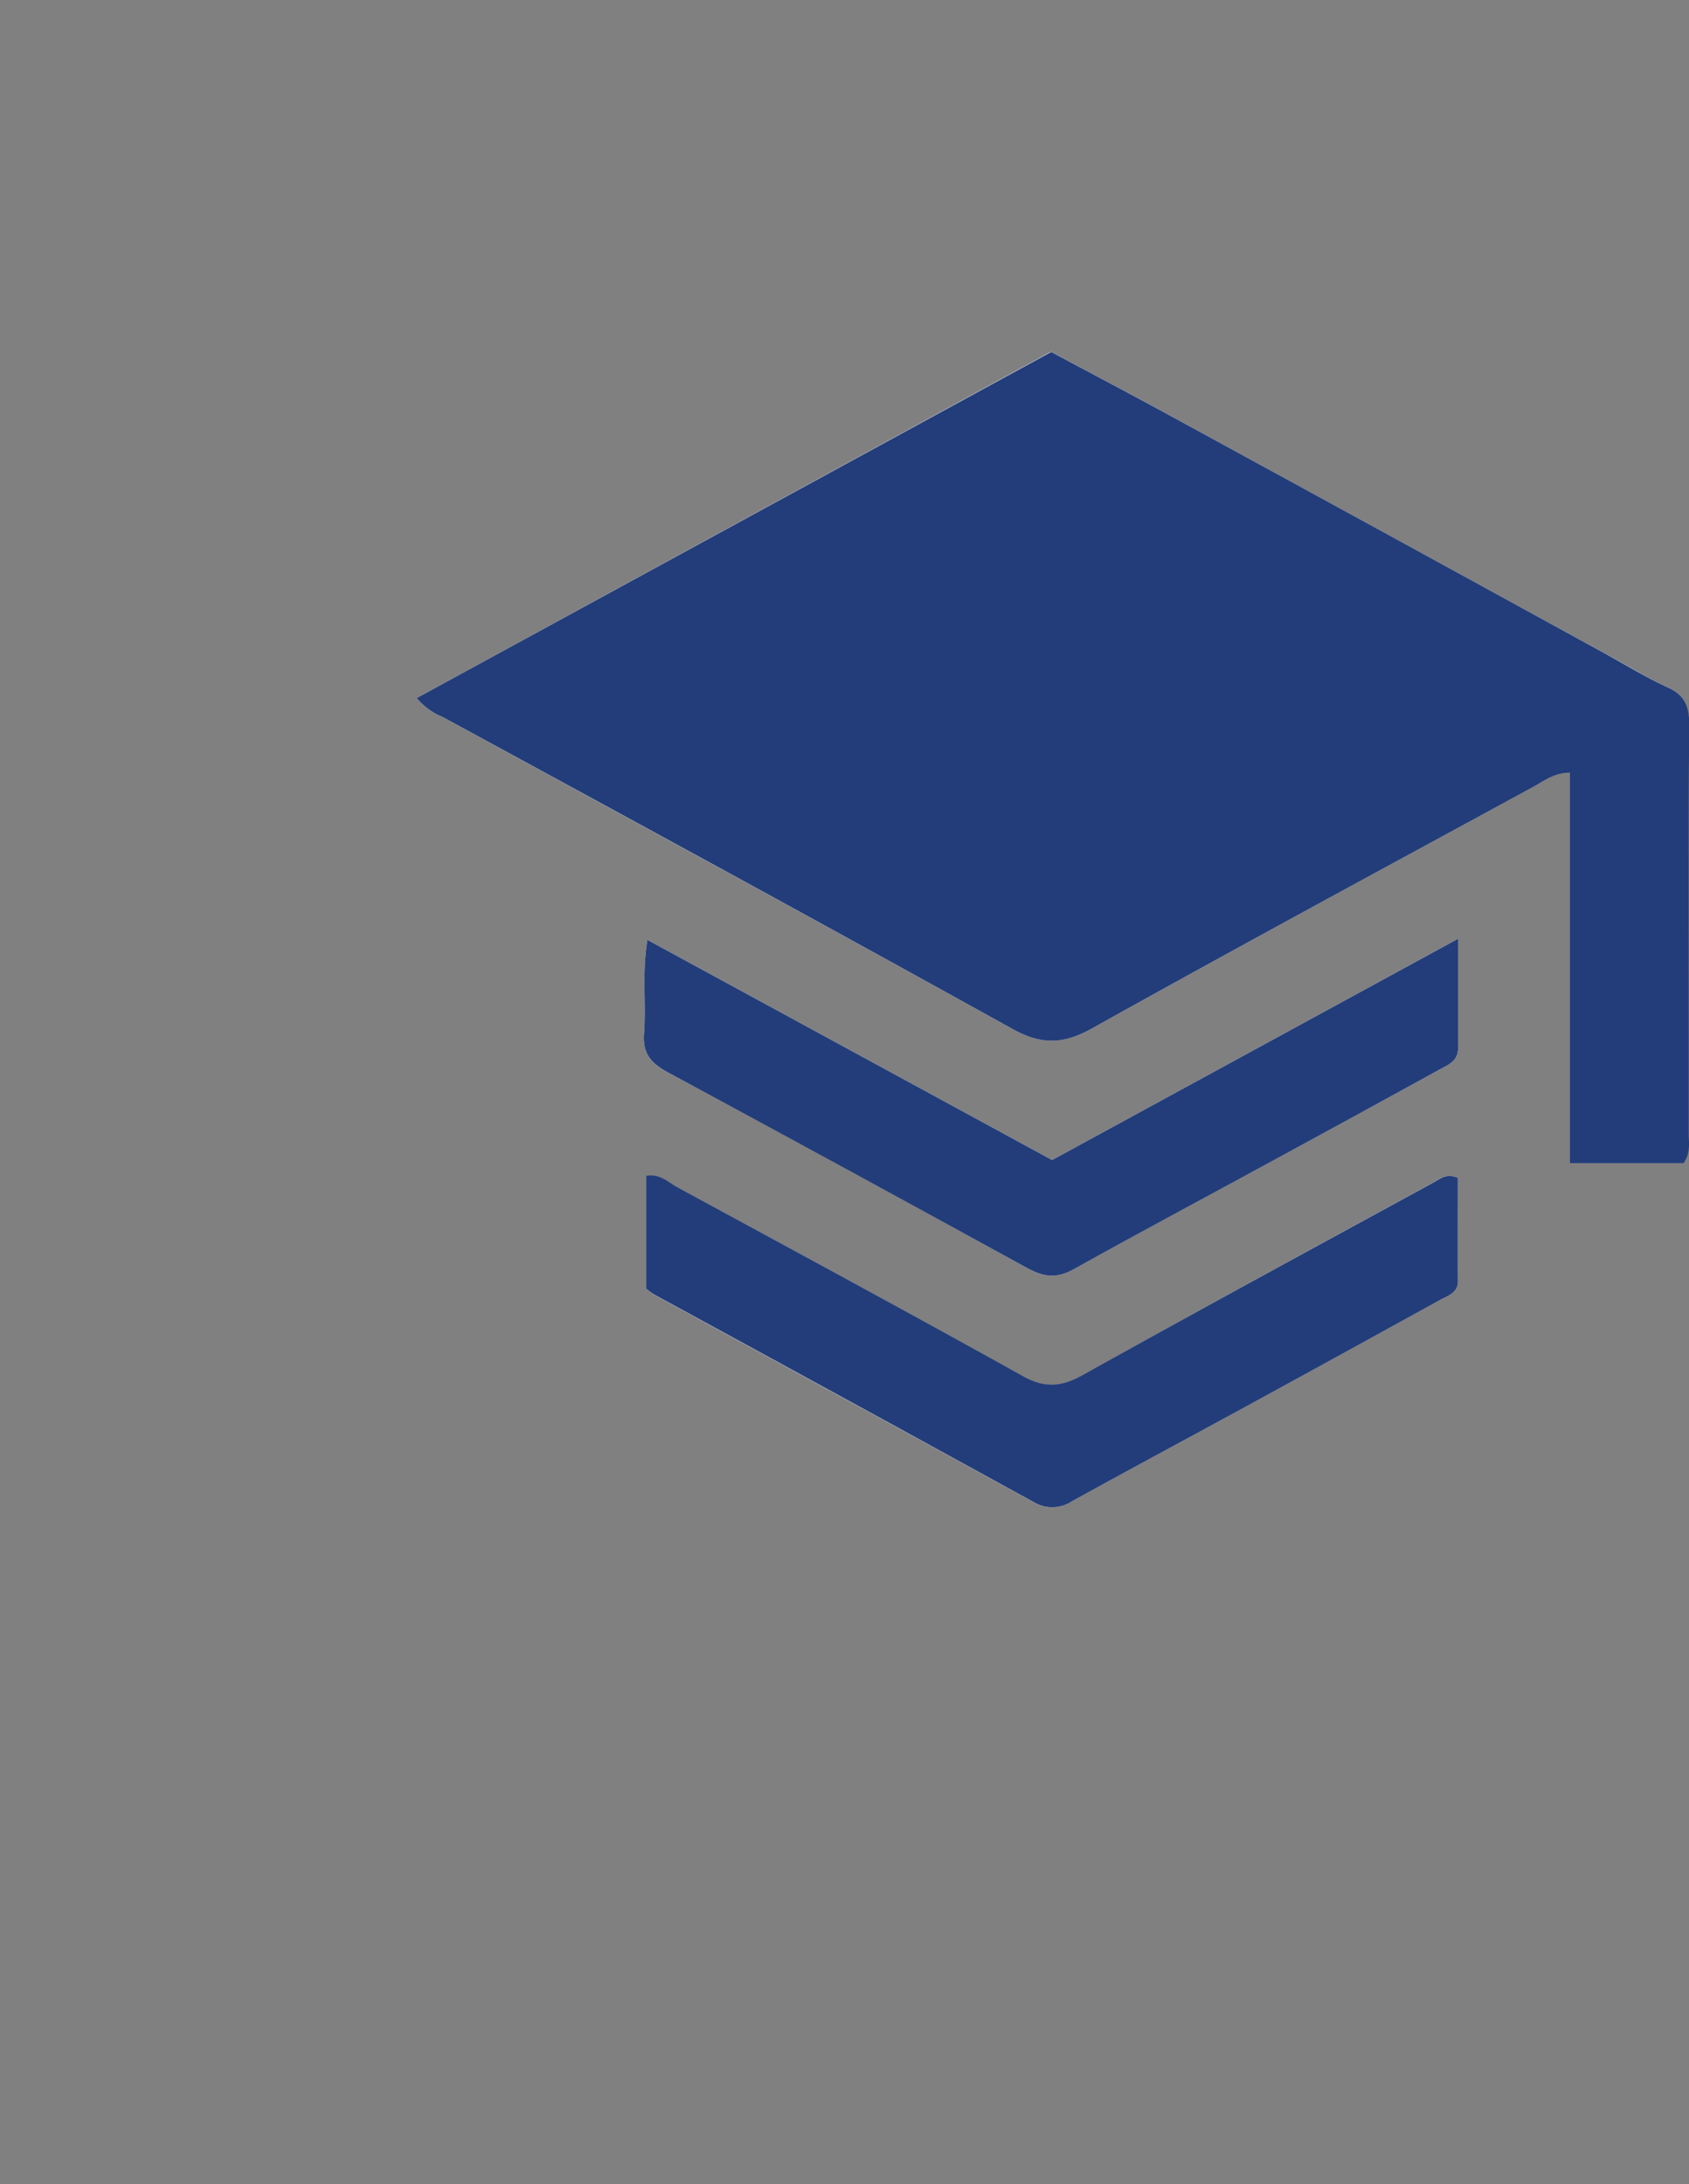 <svg id="Layer_1" data-name="Layer 1" xmlns="http://www.w3.org/2000/svg" viewBox="0 0 226.76 293.25"><rect x="0" y="0" width="226.76" height="293.25" fill="#808080" stroke="none"/><defs><style>.cls-1{fill:#fdfeff;}.cls-2{fill:#233d7a;}</style></defs><title>blue_logo</title><path class="cls-1" d="M-47.25,253.75V-39.5" transform="translate(47.25 39.5)"/><path class="cls-1" d="M8.7,54.23a8.83,8.83,0,0,0,3.48,2.54c25.52,13.95,51.1,27.8,76.54,41.91,3.89,2.16,6.84,2,10.65-.1C119.1,87.57,139,76.83,158.83,66c1.37-.74,2.65-1.82,4.66-1.77v52.42h15.25c1-1.39.68-2.68.7-3.9,0-3.37,0-6.75,0-10.12,0-15-.06-30,.06-45,0-2.48-.71-3.89-3-4.92-2.84-1.3-5.5-3-8.24-4.45q-29.09-15.91-58.16-31.82c-5.36-2.92-10.76-5.77-16.26-8.71Z" transform="translate(47.25 39.5)"/><path class="cls-1" d="M39.49,133.53a11.18,11.18,0,0,0,1,.77Q66,148.22,91.46,162.16a4.85,4.85,0,0,0,5.23-.11c8.19-4.53,16.45-8.94,24.66-13.43s16.42-9,24.61-13.52c1.07-.59,2.47-1,2.49-2.52.06-4.7,0-9.41,0-13.93-1.57-.65-2.37.14-3.2.59-15.78,8.61-31.58,17.19-47.27,26-2.83,1.57-5,1.69-7.92.09C74.7,136.72,59.21,128.34,43.74,120c-1.24-.67-2.34-1.9-4.25-1.57Z" transform="translate(47.25 39.5)"/><path class="cls-1" d="M94,116.26,39.67,86.7c-.76,4.63-.14,8.61-.45,12.53-.21,2.62.78,4,3.11,5.21q24.27,13,48.36,26.35c2.19,1.21,3.93,1.4,6.22.12,9.26-5.2,18.63-10.18,28-15.26q10.53-5.73,21-11.49c1.16-.64,2.58-1.14,2.58-2.88V86.55Z" transform="translate(47.25 39.5)"/><path class="cls-2" d="M8.7,54.23,93.88,7.76c5.5,2.94,10.9,5.79,16.26,8.71q29.08,15.88,58.16,31.82c2.74,1.5,5.4,3.15,8.24,4.45,2.26,1,3,2.44,3,4.92-.12,15-.06,30-.06,45,0,3.37,0,6.75,0,10.12,0,1.22.27,2.51-.7,3.9H163.49V64.25c-2,0-3.29,1-4.66,1.77C139,76.83,119.1,87.57,99.37,98.58c-3.81,2.12-6.76,2.26-10.65.1-25.44-14.11-51-28-76.54-41.91A8.83,8.83,0,0,1,8.7,54.23Z" transform="translate(47.25 39.5)"/><path class="cls-2" d="M39.49,133.53V118.38c1.91-.33,3,.9,4.25,1.57,15.47,8.39,31,16.77,46.34,25.33,2.88,1.6,5.09,1.48,7.92-.09,15.69-8.76,31.49-17.34,47.27-25.95.83-.45,1.63-1.24,3.2-.59,0,4.52,0,9.23,0,13.93,0,1.52-1.42,1.93-2.49,2.52q-12.28,6.78-24.61,13.52c-8.21,4.49-16.47,8.9-24.66,13.43a4.85,4.85,0,0,1-5.23.11Q66,148.17,40.54,134.3A11.18,11.18,0,0,1,39.49,133.53Z" transform="translate(47.25 39.5)"/><path class="cls-2" d="M94,116.26l54.5-29.71v14.73c0,1.74-1.42,2.24-2.58,2.88q-10.5,5.78-21,11.49c-9.33,5.08-18.7,10.06-28,15.26-2.29,1.28-4,1.09-6.22-.12Q66.57,117.5,42.33,104.44c-2.33-1.25-3.32-2.59-3.11-5.21.31-3.92-.31-7.9.45-12.53Z" transform="translate(47.25 39.5)"/></svg>